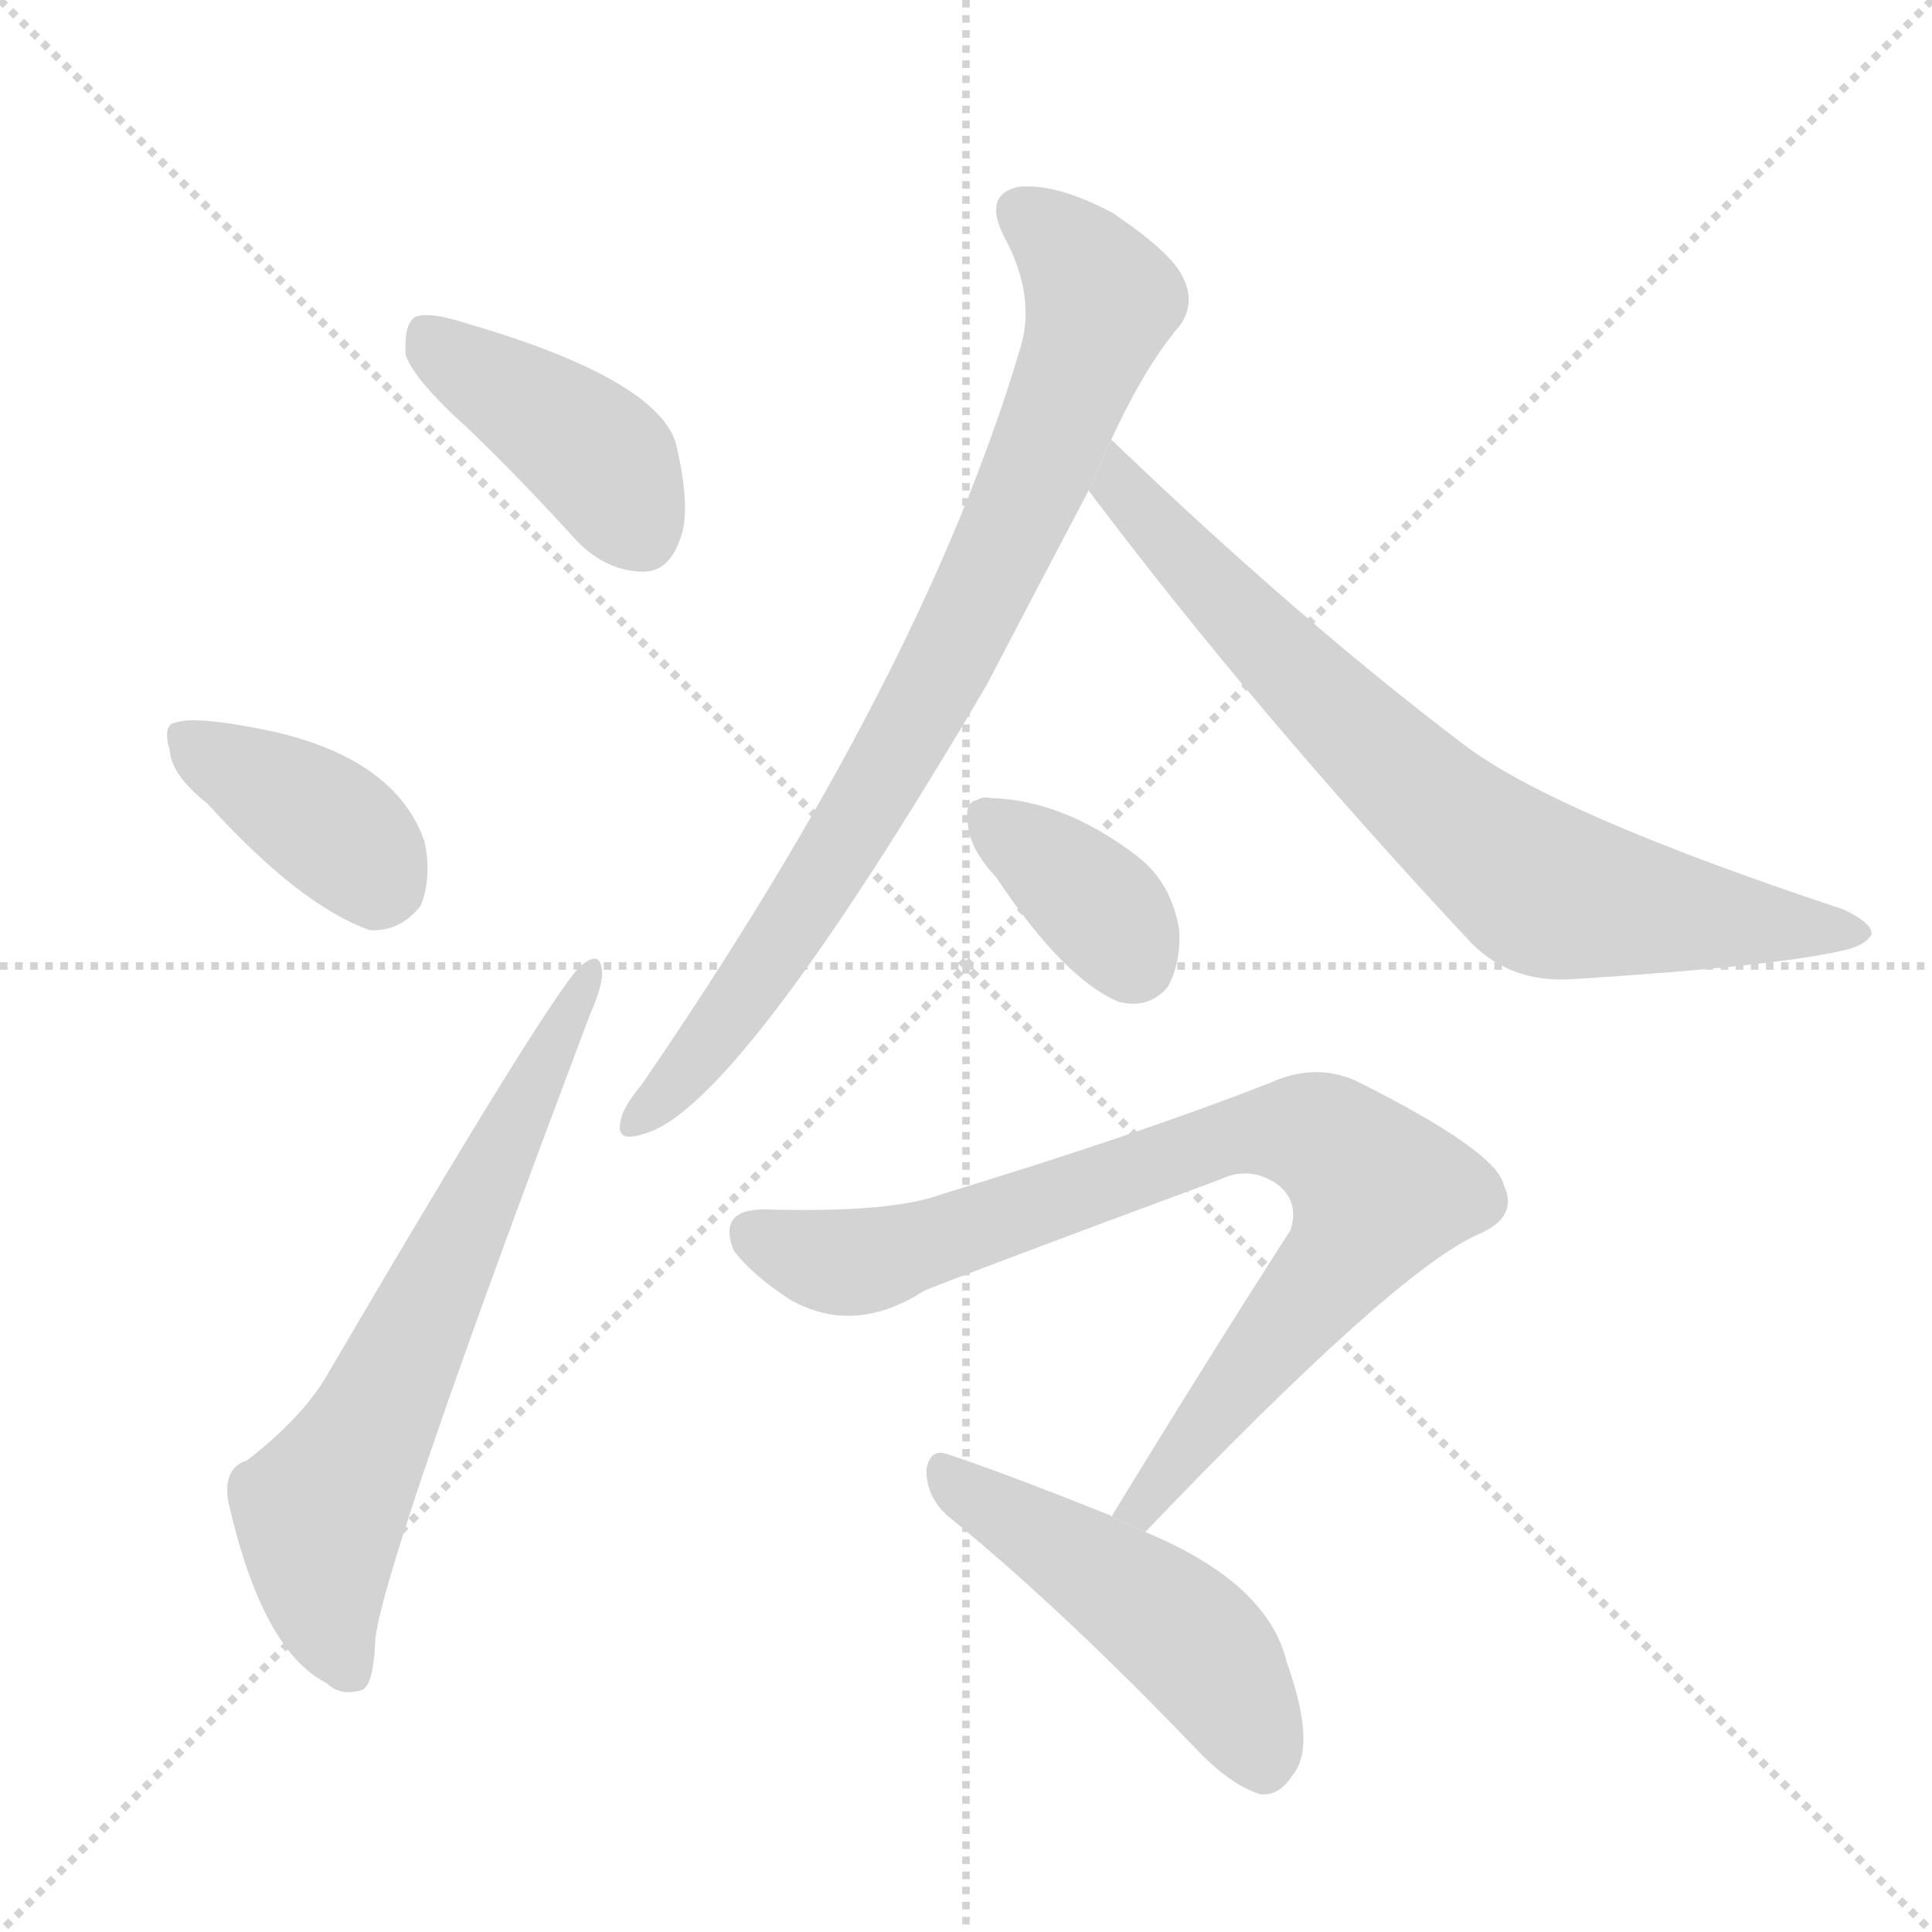 <svg version="1.1" viewBox="0 0 1024 1024" xmlns="http://www.w3.org/2000/svg">
  <g stroke="lightgray" stroke-dasharray="1,1" stroke-width="1" transform="scale(4, 4)">
    <line x1="0" y1="0" x2="256" y2="256"></line>
    <line x1="256" y1="0" x2="0" y2="256"></line>
    <line x1="128" y1="0" x2="128" y2="256"></line>
    <line x1="0" y1="128" x2="256" y2="128"></line>
  </g>
  <g transform="scale(1, -1) translate(0, -900)">
    <style type="text/css">
      
        @keyframes keyframes0 {
          from {
            stroke: blue;
            stroke-dashoffset: 416;
            stroke-width: 128;
          }
          58% {
            animation-timing-function: step-end;
            stroke: blue;
            stroke-dashoffset: 0;
            stroke-width: 128;
          }
          to {
            stroke: black;
            stroke-width: 1024;
          }
        }
        #make-me-a-hanzi-animation-0 {
          animation: keyframes0 0.589s both;
          animation-delay: 0s;
          animation-timing-function: linear;
        }
      
        @keyframes keyframes1 {
          from {
            stroke: blue;
            stroke-dashoffset: 387;
            stroke-width: 128;
          }
          56% {
            animation-timing-function: step-end;
            stroke: blue;
            stroke-dashoffset: 0;
            stroke-width: 128;
          }
          to {
            stroke: black;
            stroke-width: 1024;
          }
        }
        #make-me-a-hanzi-animation-1 {
          animation: keyframes1 0.565s both;
          animation-delay: 0.589s;
          animation-timing-function: linear;
        }
      
        @keyframes keyframes2 {
          from {
            stroke: blue;
            stroke-dashoffset: 662;
            stroke-width: 128;
          }
          68% {
            animation-timing-function: step-end;
            stroke: blue;
            stroke-dashoffset: 0;
            stroke-width: 128;
          }
          to {
            stroke: black;
            stroke-width: 1024;
          }
        }
        #make-me-a-hanzi-animation-2 {
          animation: keyframes2 0.789s both;
          animation-delay: 1.153s;
          animation-timing-function: linear;
        }
      
        @keyframes keyframes3 {
          from {
            stroke: blue;
            stroke-dashoffset: 821;
            stroke-width: 128;
          }
          73% {
            animation-timing-function: step-end;
            stroke: blue;
            stroke-dashoffset: 0;
            stroke-width: 128;
          }
          to {
            stroke: black;
            stroke-width: 1024;
          }
        }
        #make-me-a-hanzi-animation-3 {
          animation: keyframes3 0.918s both;
          animation-delay: 1.942s;
          animation-timing-function: linear;
        }
      
        @keyframes keyframes4 {
          from {
            stroke: blue;
            stroke-dashoffset: 750;
            stroke-width: 128;
          }
          71% {
            animation-timing-function: step-end;
            stroke: blue;
            stroke-dashoffset: 0;
            stroke-width: 128;
          }
          to {
            stroke: black;
            stroke-width: 1024;
          }
        }
        #make-me-a-hanzi-animation-4 {
          animation: keyframes4 0.86s both;
          animation-delay: 2.86s;
          animation-timing-function: linear;
        }
      
        @keyframes keyframes5 {
          from {
            stroke: blue;
            stroke-dashoffset: 365;
            stroke-width: 128;
          }
          54% {
            animation-timing-function: step-end;
            stroke: blue;
            stroke-dashoffset: 0;
            stroke-width: 128;
          }
          to {
            stroke: black;
            stroke-width: 1024;
          }
        }
        #make-me-a-hanzi-animation-5 {
          animation: keyframes5 0.547s both;
          animation-delay: 3.721s;
          animation-timing-function: linear;
        }
      
        @keyframes keyframes6 {
          from {
            stroke: blue;
            stroke-dashoffset: 833;
            stroke-width: 128;
          }
          73% {
            animation-timing-function: step-end;
            stroke: blue;
            stroke-dashoffset: 0;
            stroke-width: 128;
          }
          to {
            stroke: black;
            stroke-width: 1024;
          }
        }
        #make-me-a-hanzi-animation-6 {
          animation: keyframes6 0.928s both;
          animation-delay: 4.268s;
          animation-timing-function: linear;
        }
      
        @keyframes keyframes7 {
          from {
            stroke: blue;
            stroke-dashoffset: 486;
            stroke-width: 128;
          }
          61% {
            animation-timing-function: step-end;
            stroke: blue;
            stroke-dashoffset: 0;
            stroke-width: 128;
          }
          to {
            stroke: black;
            stroke-width: 1024;
          }
        }
        #make-me-a-hanzi-animation-7 {
          animation: keyframes7 0.646s both;
          animation-delay: 5.196s;
          animation-timing-function: linear;
        }
      
    </style>
    
      <path d="M 249 672 Q 277 645 306 613 Q 322 597 341 597 Q 354 597 360 613 Q 367 629 358 666 Q 346 700 246 729 Q 227 735 220 732 Q 214 728 215 712 Q 219 699 249 672 Z" fill="lightgray"></path>
    
      <path d="M 110 474 Q 159 420 196 407 Q 212 406 223 420 Q 229 435 225 454 Q 210 497 146 512 Q 104 521 93 517 Q 86 516 90 502 Q 91 489 110 474 Z" fill="lightgray"></path>
    
      <path d="M 131 126 Q 118 122 121 104 Q 139 25 173 8 Q 180 1 191 4 Q 198 5 199 32 Q 205 77 313 363 Q 320 379 319 386 Q 318 396 309 389 Q 297 382 175 174 Q 162 150 131 126 Z" fill="lightgray"></path>
    
      <path d="M 589 667 Q 607 706 625 727 Q 634 739 627 753 Q 621 766 590 787 Q 560 803 540 801 Q 521 797 532 775 Q 550 742 540 713 Q 489 542 340 325 Q 330 313 329 306 Q 326 294 341 299 Q 390 311 523 537 Q 548 585 577 640 L 589 667 Z" fill="lightgray"></path>
    
      <path d="M 577 640 Q 665 523 780 400 Q 801 379 833 381 Q 945 388 980 397 Q 990 400 992 405 Q 992 411 977 418 Q 823 469 775 506 Q 688 572 589 667 L 577 640 Z" fill="lightgray"></path>
    
      <path d="M 528 435 Q 564 381 593 369 Q 609 365 619 377 Q 626 390 625 407 Q 621 432 603 446 Q 564 476 525 477 Q 521 478 518 476 Q 511 475 513 463 Q 514 450 528 435 Z" fill="lightgray"></path>
    
      <path d="M 607 88 Q 740 227 784 246 Q 805 255 797 272 Q 793 290 719 327 Q 697 337 673 326 Q 604 299 499 267 Q 472 257 405 259 Q 380 259 389 237 Q 399 224 419 211 Q 453 192 490 216 Q 515 226 647 275 Q 662 282 676 273 Q 689 264 684 248 Q 639 178 589 96 L 607 88 Z" fill="lightgray"></path>
    
      <path d="M 589 96 Q 589 97 588 97 Q 533 119 503 129 Q 493 133 491 121 Q 491 106 503 96 Q 563 47 634 -27 Q 652 -46 668 -51 Q 678 -52 685 -41 Q 698 -26 682 19 Q 672 61 607 88 L 589 96 Z" fill="lightgray"></path>
    
    
      <clipPath id="make-me-a-hanzi-clip-0">
        <path d="M 249 672 Q 277 645 306 613 Q 322 597 341 597 Q 354 597 360 613 Q 367 629 358 666 Q 346 700 246 729 Q 227 735 220 732 Q 214 728 215 712 Q 219 699 249 672 Z"></path>
      </clipPath>
      <path clip-path="url(#make-me-a-hanzi-clip-0)" d="M 226 724 L 237 711 L 314 661 L 340 617" fill="none" id="make-me-a-hanzi-animation-0" stroke-dasharray="288 576" stroke-linecap="round"></path>
    
      <clipPath id="make-me-a-hanzi-clip-1">
        <path d="M 110 474 Q 159 420 196 407 Q 212 406 223 420 Q 229 435 225 454 Q 210 497 146 512 Q 104 521 93 517 Q 86 516 90 502 Q 91 489 110 474 Z"></path>
      </clipPath>
      <path clip-path="url(#make-me-a-hanzi-clip-1)" d="M 98 508 L 159 473 L 203 431" fill="none" id="make-me-a-hanzi-animation-1" stroke-dasharray="259 518" stroke-linecap="round"></path>
    
      <clipPath id="make-me-a-hanzi-clip-2">
        <path d="M 131 126 Q 118 122 121 104 Q 139 25 173 8 Q 180 1 191 4 Q 198 5 199 32 Q 205 77 313 363 Q 320 379 319 386 Q 318 396 309 389 Q 297 382 175 174 Q 162 150 131 126 Z"></path>
      </clipPath>
      <path clip-path="url(#make-me-a-hanzi-clip-2)" d="M 185 14 L 173 44 L 169 98 L 203 156 L 313 383" fill="none" id="make-me-a-hanzi-animation-2" stroke-dasharray="534 1068" stroke-linecap="round"></path>
    
      <clipPath id="make-me-a-hanzi-clip-3">
        <path d="M 589 667 Q 607 706 625 727 Q 634 739 627 753 Q 621 766 590 787 Q 560 803 540 801 Q 521 797 532 775 Q 550 742 540 713 Q 489 542 340 325 Q 330 313 329 306 Q 326 294 341 299 Q 390 311 523 537 Q 548 585 577 640 L 589 667 Z"></path>
      </clipPath>
      <path clip-path="url(#make-me-a-hanzi-clip-3)" d="M 542 786 L 561 773 L 584 741 L 559 672 L 472 492 L 397 375 L 338 307" fill="none" id="make-me-a-hanzi-animation-3" stroke-dasharray="693 1386" stroke-linecap="round"></path>
    
      <clipPath id="make-me-a-hanzi-clip-4">
        <path d="M 577 640 Q 665 523 780 400 Q 801 379 833 381 Q 945 388 980 397 Q 990 400 992 405 Q 992 411 977 418 Q 823 469 775 506 Q 688 572 589 667 L 577 640 Z"></path>
      </clipPath>
      <path clip-path="url(#make-me-a-hanzi-clip-4)" d="M 592 658 L 593 642 L 643 588 L 731 500 L 806 436 L 841 423 L 984 404" fill="none" id="make-me-a-hanzi-animation-4" stroke-dasharray="622 1244" stroke-linecap="round"></path>
    
      <clipPath id="make-me-a-hanzi-clip-5">
        <path d="M 528 435 Q 564 381 593 369 Q 609 365 619 377 Q 626 390 625 407 Q 621 432 603 446 Q 564 476 525 477 Q 521 478 518 476 Q 511 475 513 463 Q 514 450 528 435 Z"></path>
      </clipPath>
      <path clip-path="url(#make-me-a-hanzi-clip-5)" d="M 523 467 L 578 424 L 600 392" fill="none" id="make-me-a-hanzi-animation-5" stroke-dasharray="237 474" stroke-linecap="round"></path>
    
      <clipPath id="make-me-a-hanzi-clip-6">
        <path d="M 607 88 Q 740 227 784 246 Q 805 255 797 272 Q 793 290 719 327 Q 697 337 673 326 Q 604 299 499 267 Q 472 257 405 259 Q 380 259 389 237 Q 399 224 419 211 Q 453 192 490 216 Q 515 226 647 275 Q 662 282 676 273 Q 689 264 684 248 Q 639 178 589 96 L 607 88 Z"></path>
      </clipPath>
      <path clip-path="url(#make-me-a-hanzi-clip-6)" d="M 400 246 L 426 234 L 460 232 L 662 300 L 697 299 L 709 291 L 731 268 L 718 242 L 607 101 L 596 101" fill="none" id="make-me-a-hanzi-animation-6" stroke-dasharray="705 1410" stroke-linecap="round"></path>
    
      <clipPath id="make-me-a-hanzi-clip-7">
        <path d="M 589 96 Q 589 97 588 97 Q 533 119 503 129 Q 493 133 491 121 Q 491 106 503 96 Q 563 47 634 -27 Q 652 -46 668 -51 Q 678 -52 685 -41 Q 698 -26 682 19 Q 672 61 607 88 L 589 96 Z"></path>
      </clipPath>
      <path clip-path="url(#make-me-a-hanzi-clip-7)" d="M 503 116 L 625 37 L 655 0 L 669 -34" fill="none" id="make-me-a-hanzi-animation-7" stroke-dasharray="358 716" stroke-linecap="round"></path>
    
  </g>
</svg>